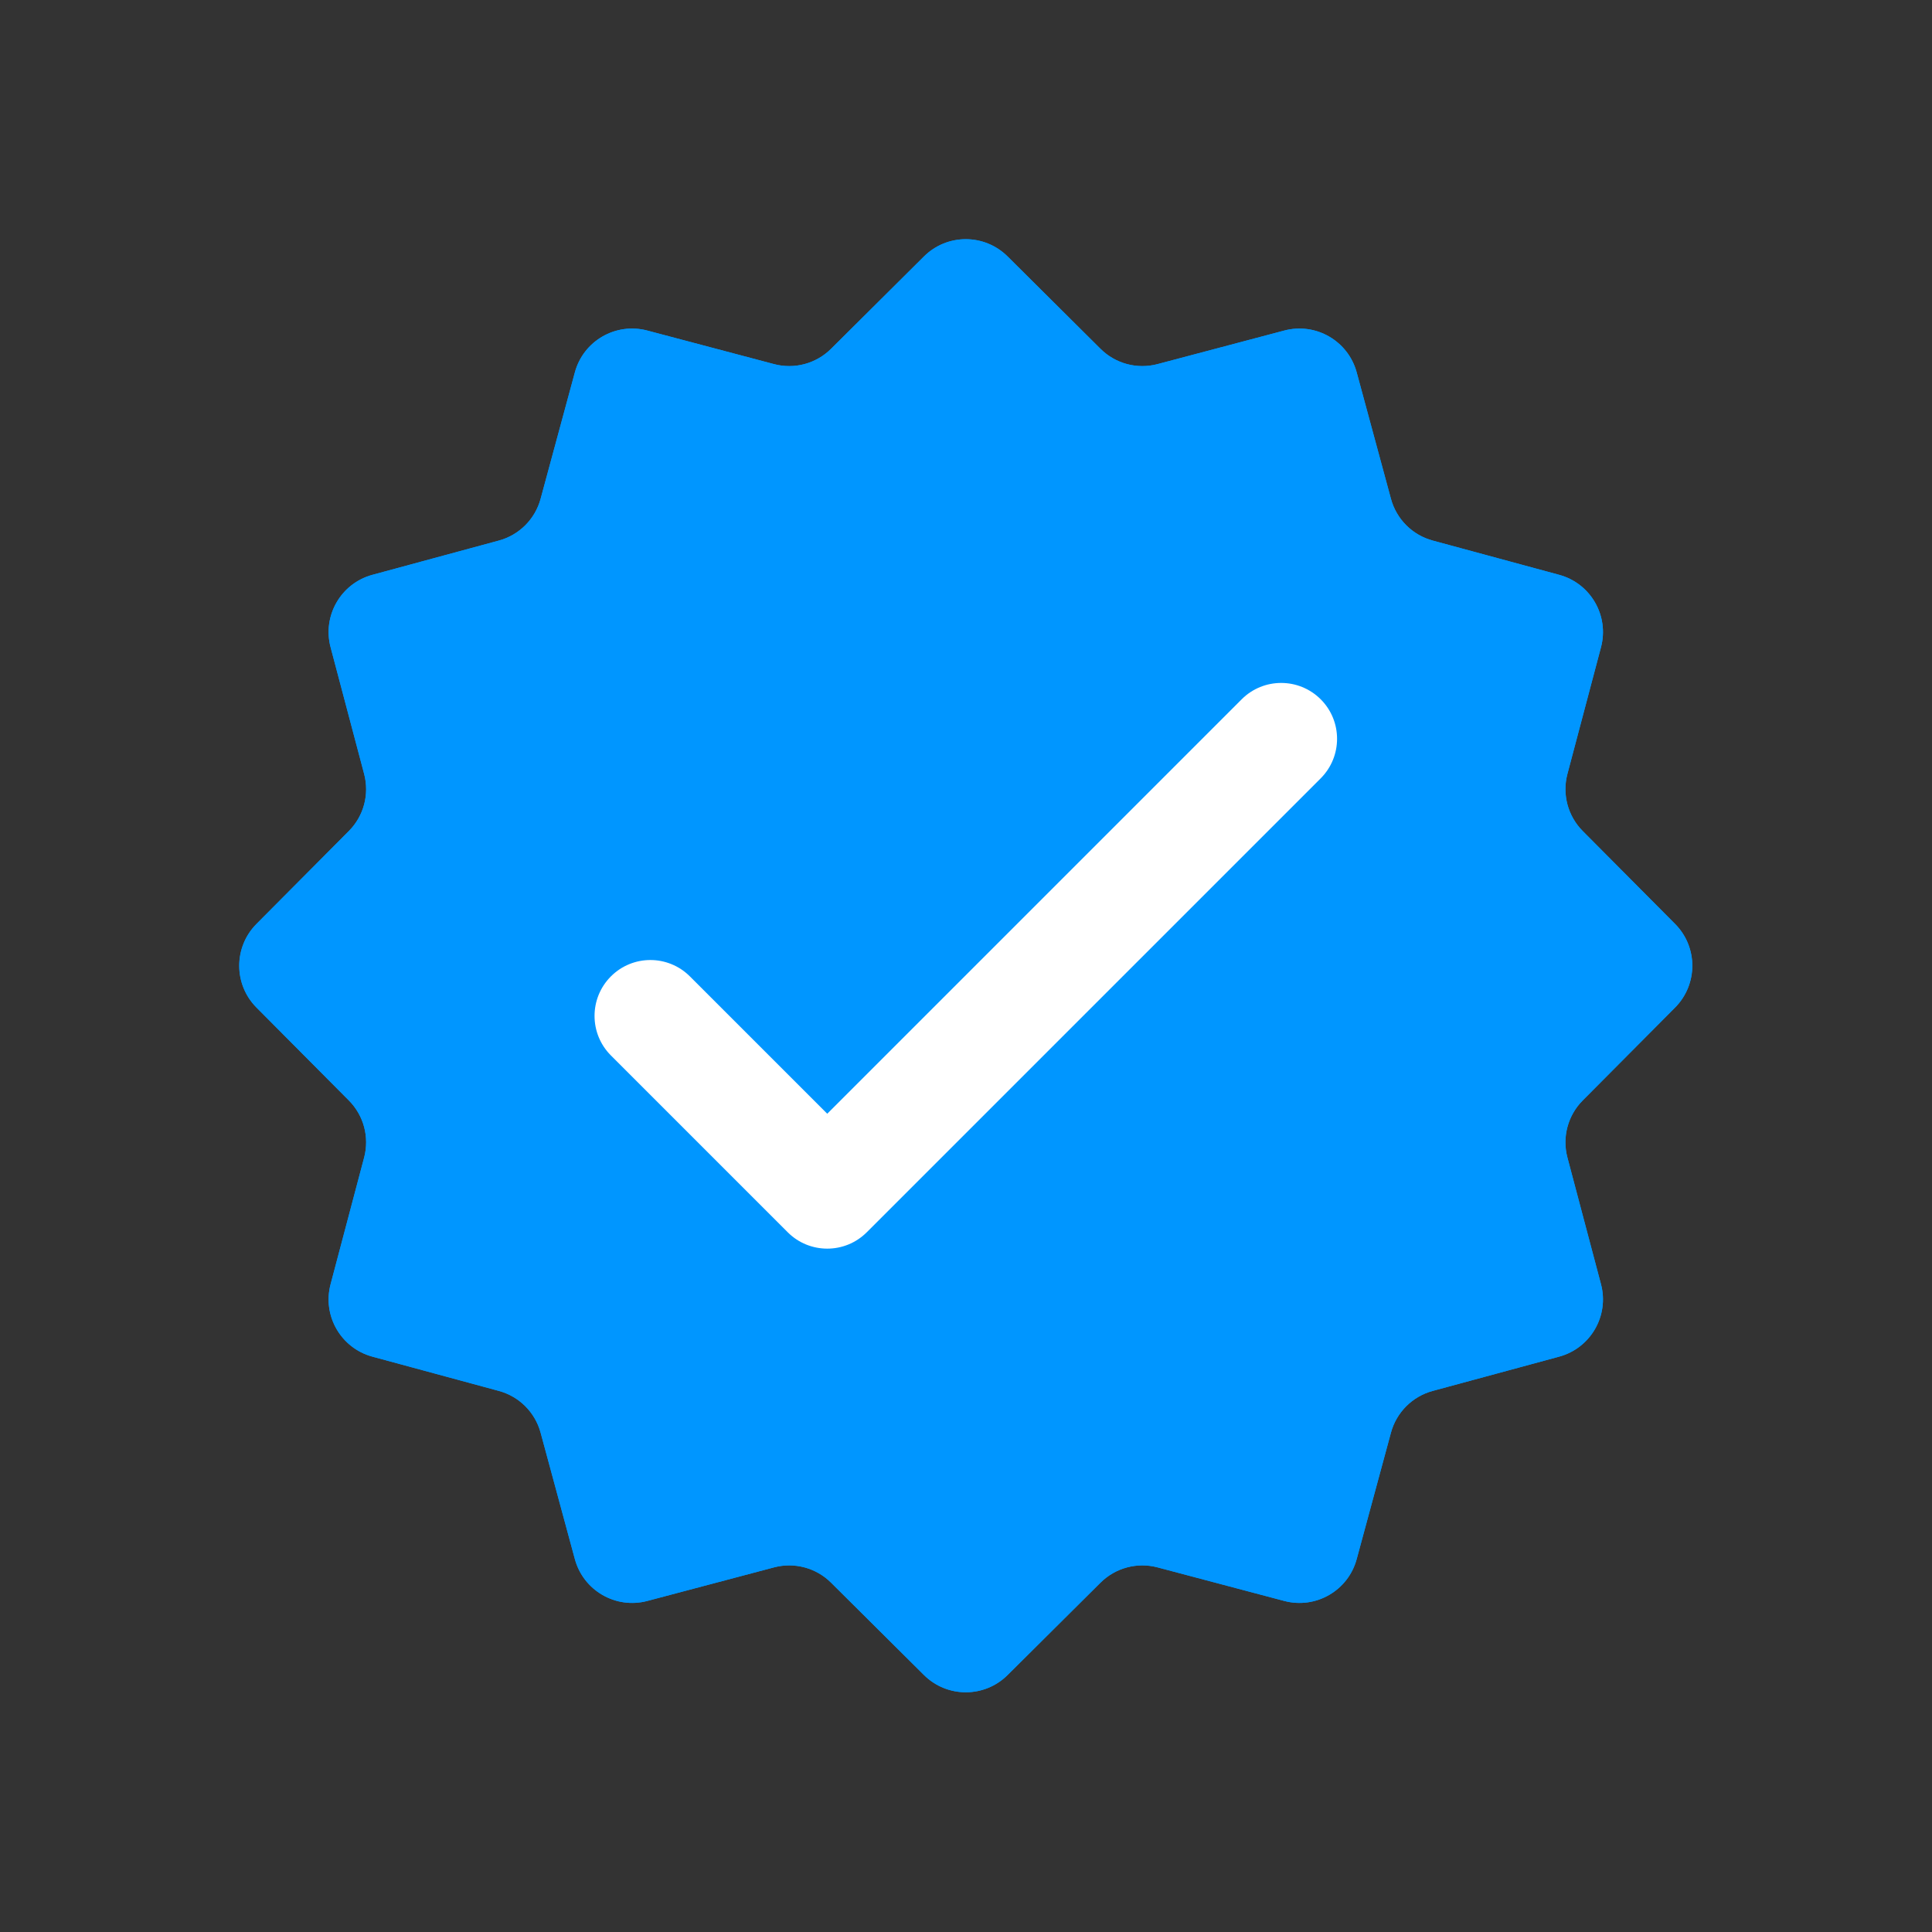 <svg xmlns="http://www.w3.org/2000/svg" xmlns:xlink="http://www.w3.org/1999/xlink" width="500" zoomAndPan="magnify" viewBox="0 0 375 375" height="500" preserveAspectRatio="xMidYMid meet" version="1.0"><rect x="0" y="0" width="375" height="375" fill="#333333" stroke="none"/><path fill="#0096ff" d="M 195.574 49.777 L 213.613 67.711 C 216.512 70.594 220.727 71.723 224.68 70.672 L 249.273 64.16 C 255.395 62.535 261.676 66.168 263.332 72.273 L 269.984 96.824 C 271.055 100.77 274.137 103.852 278.082 104.922 L 302.633 111.574 C 308.746 113.23 312.375 119.512 310.75 125.633 L 304.234 150.227 C 303.188 154.18 304.316 158.387 307.195 161.293 L 325.129 179.332 C 329.594 183.82 329.594 191.07 325.129 195.566 L 307.195 213.605 C 304.316 216.504 303.188 220.719 304.234 224.672 L 310.75 249.266 C 312.375 255.387 308.738 261.668 302.633 263.324 L 278.082 269.977 C 274.137 271.047 271.055 274.129 269.984 278.074 L 263.332 302.625 C 261.676 308.738 255.395 312.363 249.273 310.742 L 224.68 304.227 C 220.727 303.18 216.52 304.305 213.613 307.188 L 195.574 325.121 C 191.086 329.586 183.836 329.586 179.34 325.121 L 161.301 307.188 C 158.402 304.305 154.188 303.18 150.234 304.227 L 125.641 310.742 C 119.52 312.363 113.238 308.73 111.582 302.625 L 104.93 278.074 C 103.859 274.129 100.777 271.047 96.832 269.977 L 72.281 263.324 C 66.168 261.668 62.543 255.387 64.168 249.266 L 70.68 224.672 C 71.73 220.719 70.602 216.512 67.719 213.605 L 49.785 195.566 C 45.32 191.078 45.32 183.828 49.785 179.332 L 67.719 161.293 C 70.602 158.395 71.73 154.18 70.68 150.227 L 64.168 125.633 C 62.543 119.512 66.176 113.23 72.281 111.574 L 96.832 104.922 C 100.777 103.852 103.859 100.77 104.93 96.824 L 111.582 72.273 C 113.238 66.16 119.52 62.535 125.641 64.16 L 150.234 70.672 C 154.188 71.723 158.395 70.594 161.301 67.711 L 179.34 49.777 C 183.828 45.312 191.078 45.312 195.574 49.777 Z M 195.574 49.777 " fill-opacity="1" fill-rule="nonzero"/><path fill="#ffffff" d="M 160.566 242.359 C 157.789 242.359 155.012 241.301 152.898 239.184 L 118.574 204.859 C 114.344 200.625 114.344 193.758 118.574 189.52 C 122.809 185.277 129.676 185.285 133.91 189.52 L 160.566 216.176 L 241.008 135.734 C 245.238 131.5 252.105 131.5 256.348 135.734 C 260.582 139.965 260.582 146.832 256.348 151.074 L 168.238 239.184 C 166.117 241.301 163.352 242.359 160.574 242.359 Z M 160.566 242.359 " fill-opacity="1" fill-rule="nonzero"/><path fill="#0096ff" d="M 195.574 49.777 L 213.613 67.711 C 216.512 70.594 220.727 71.723 224.68 70.672 L 249.273 64.16 C 255.395 62.535 261.676 66.168 263.332 72.273 L 269.984 96.824 C 271.055 100.77 274.137 103.852 278.082 104.922 L 302.633 111.574 C 308.746 113.23 312.375 119.512 310.75 125.633 L 304.234 150.227 C 303.188 154.18 304.316 158.387 307.195 161.293 L 325.129 179.332 C 329.594 183.82 329.594 191.07 325.129 195.566 L 307.195 213.605 C 304.316 216.504 303.188 220.719 304.234 224.672 L 310.75 249.266 C 312.375 255.387 308.738 261.668 302.633 263.324 L 278.082 269.977 C 274.137 271.047 271.055 274.129 269.984 278.074 L 263.332 302.625 C 261.676 308.738 255.395 312.363 249.273 310.742 L 224.68 304.227 C 220.727 303.18 216.52 304.305 213.613 307.188 L 195.574 325.121 C 191.086 329.586 183.836 329.586 179.34 325.121 L 161.301 307.188 C 158.402 304.305 154.188 303.18 150.234 304.227 L 125.641 310.742 C 119.52 312.363 113.238 308.73 111.582 302.625 L 104.93 278.074 C 103.859 274.129 100.777 271.047 96.832 269.977 L 72.281 263.324 C 66.168 261.668 62.543 255.387 64.168 249.266 L 70.68 224.672 C 71.73 220.719 70.602 216.512 67.719 213.605 L 49.785 195.566 C 45.32 191.078 45.32 183.828 49.785 179.332 L 67.719 161.293 C 70.602 158.395 71.73 154.18 70.68 150.227 L 64.168 125.633 C 62.543 119.512 66.176 113.23 72.281 111.574 L 96.832 104.922 C 100.777 103.852 103.859 100.77 104.93 96.824 L 111.582 72.273 C 113.238 66.16 119.52 62.535 125.641 64.16 L 150.234 70.672 C 154.188 71.723 158.395 70.594 161.301 67.711 L 179.34 49.777 C 183.828 45.312 191.078 45.312 195.574 49.777 Z M 195.574 49.777 " fill-opacity="1" fill-rule="nonzero"/><path fill="#ffffff" d="M 160.566 242.359 C 157.789 242.359 155.012 241.301 152.898 239.184 L 118.574 204.859 C 114.344 200.625 114.344 193.758 118.574 189.52 C 122.809 185.277 129.676 185.285 133.91 189.52 L 160.566 216.176 L 241.008 135.734 C 245.238 131.5 252.105 131.5 256.348 135.734 C 260.582 139.965 260.582 146.832 256.348 151.074 L 168.238 239.184 C 166.117 241.301 163.352 242.359 160.574 242.359 Z M 160.566 242.359 " fill-opacity="1" fill-rule="nonzero"/></svg>